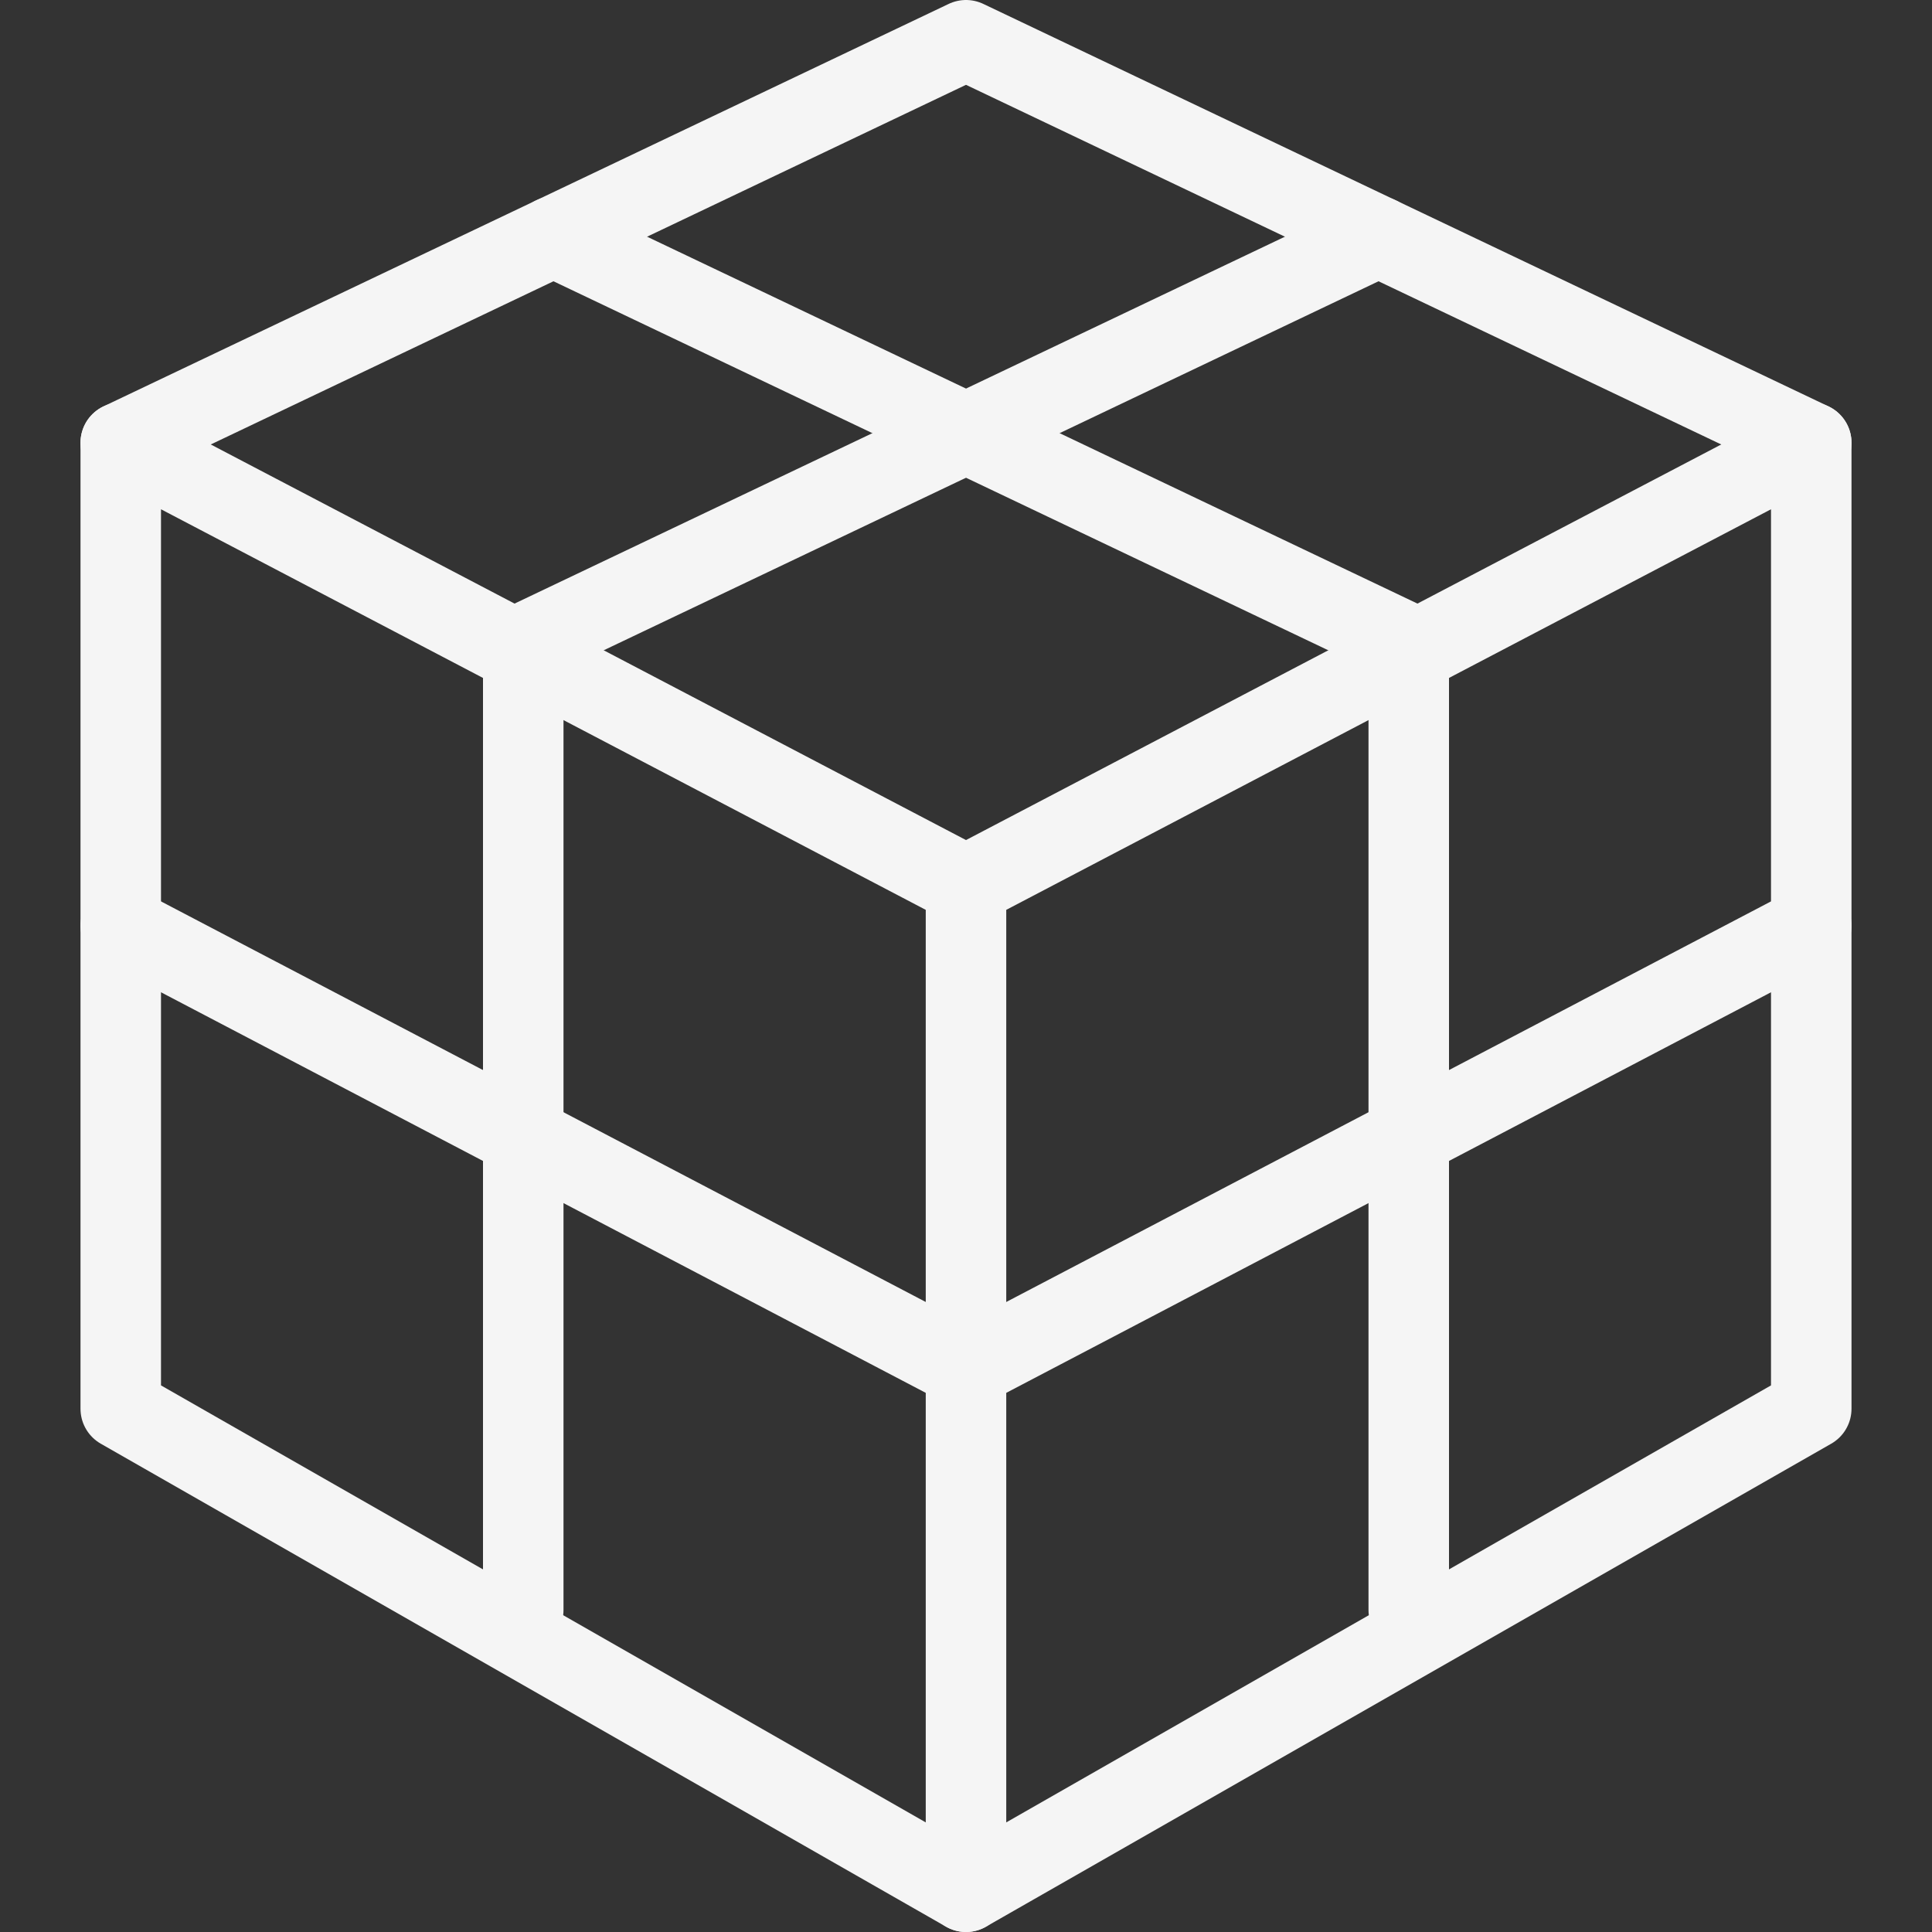 <?xml version="1.0" ?><svg enable-background="new 0 0 24 24" id="Layer_1" version="1.1" viewBox="0 0 24 24" xml:space="preserve" xmlns="http://www.w3.org/2000/svg" xmlns:xlink="http://www.w3.org/1999/xlink"><rect x="0" y="0" width="24" height="24" fill="#333333" stroke="none"/><g><polygon fill="none" points="12,23.5    12,11 22.5,5.5 22.5,17.5  " stroke="#f5f5f5" stroke-linecap="round" stroke-linejoin="round" stroke-miterlimit="10"/><polyline fill="none" points="12,11    1.5,5.5 1.5,17.5 12,23.5  " stroke="#f5f5f5" stroke-linecap="round" stroke-linejoin="round" stroke-miterlimit="10"/><polyline fill="none" points="1.5,5.5    12,0.5 22.5,5.5  " stroke="#f5f5f5" stroke-linecap="round" stroke-linejoin="round" stroke-miterlimit="10"/><line fill="none" stroke="#f5f5f5" stroke-linecap="round" stroke-linejoin="round" stroke-miterlimit="10" x1="17.5" x2="17.5" y1="8.119" y2="20"/><line fill="none" stroke="#f5f5f5" stroke-linecap="round" stroke-linejoin="round" stroke-miterlimit="10" x1="6.5" x2="6.5" y1="8.119" y2="20"/><polyline fill="none" points="1.5,11.5    12,17 22.5,11.5  " stroke="#f5f5f5" stroke-linecap="round" stroke-linejoin="round" stroke-miterlimit="10"/><line fill="none" stroke="#f5f5f5" stroke-linecap="round" stroke-linejoin="round" stroke-miterlimit="10" x1="6.875" x2="17.619" y1="2.94" y2="8.057"/><line fill="none" stroke="#f5f5f5" stroke-linecap="round" stroke-linejoin="round" stroke-miterlimit="10" x1="17.125" x2="6.381" y1="2.94" y2="8.057"/></g><g/><g/><g/><g/><g/><g/><g/><g/><g/><g/><g/><g/><g/><g/><g/></svg>